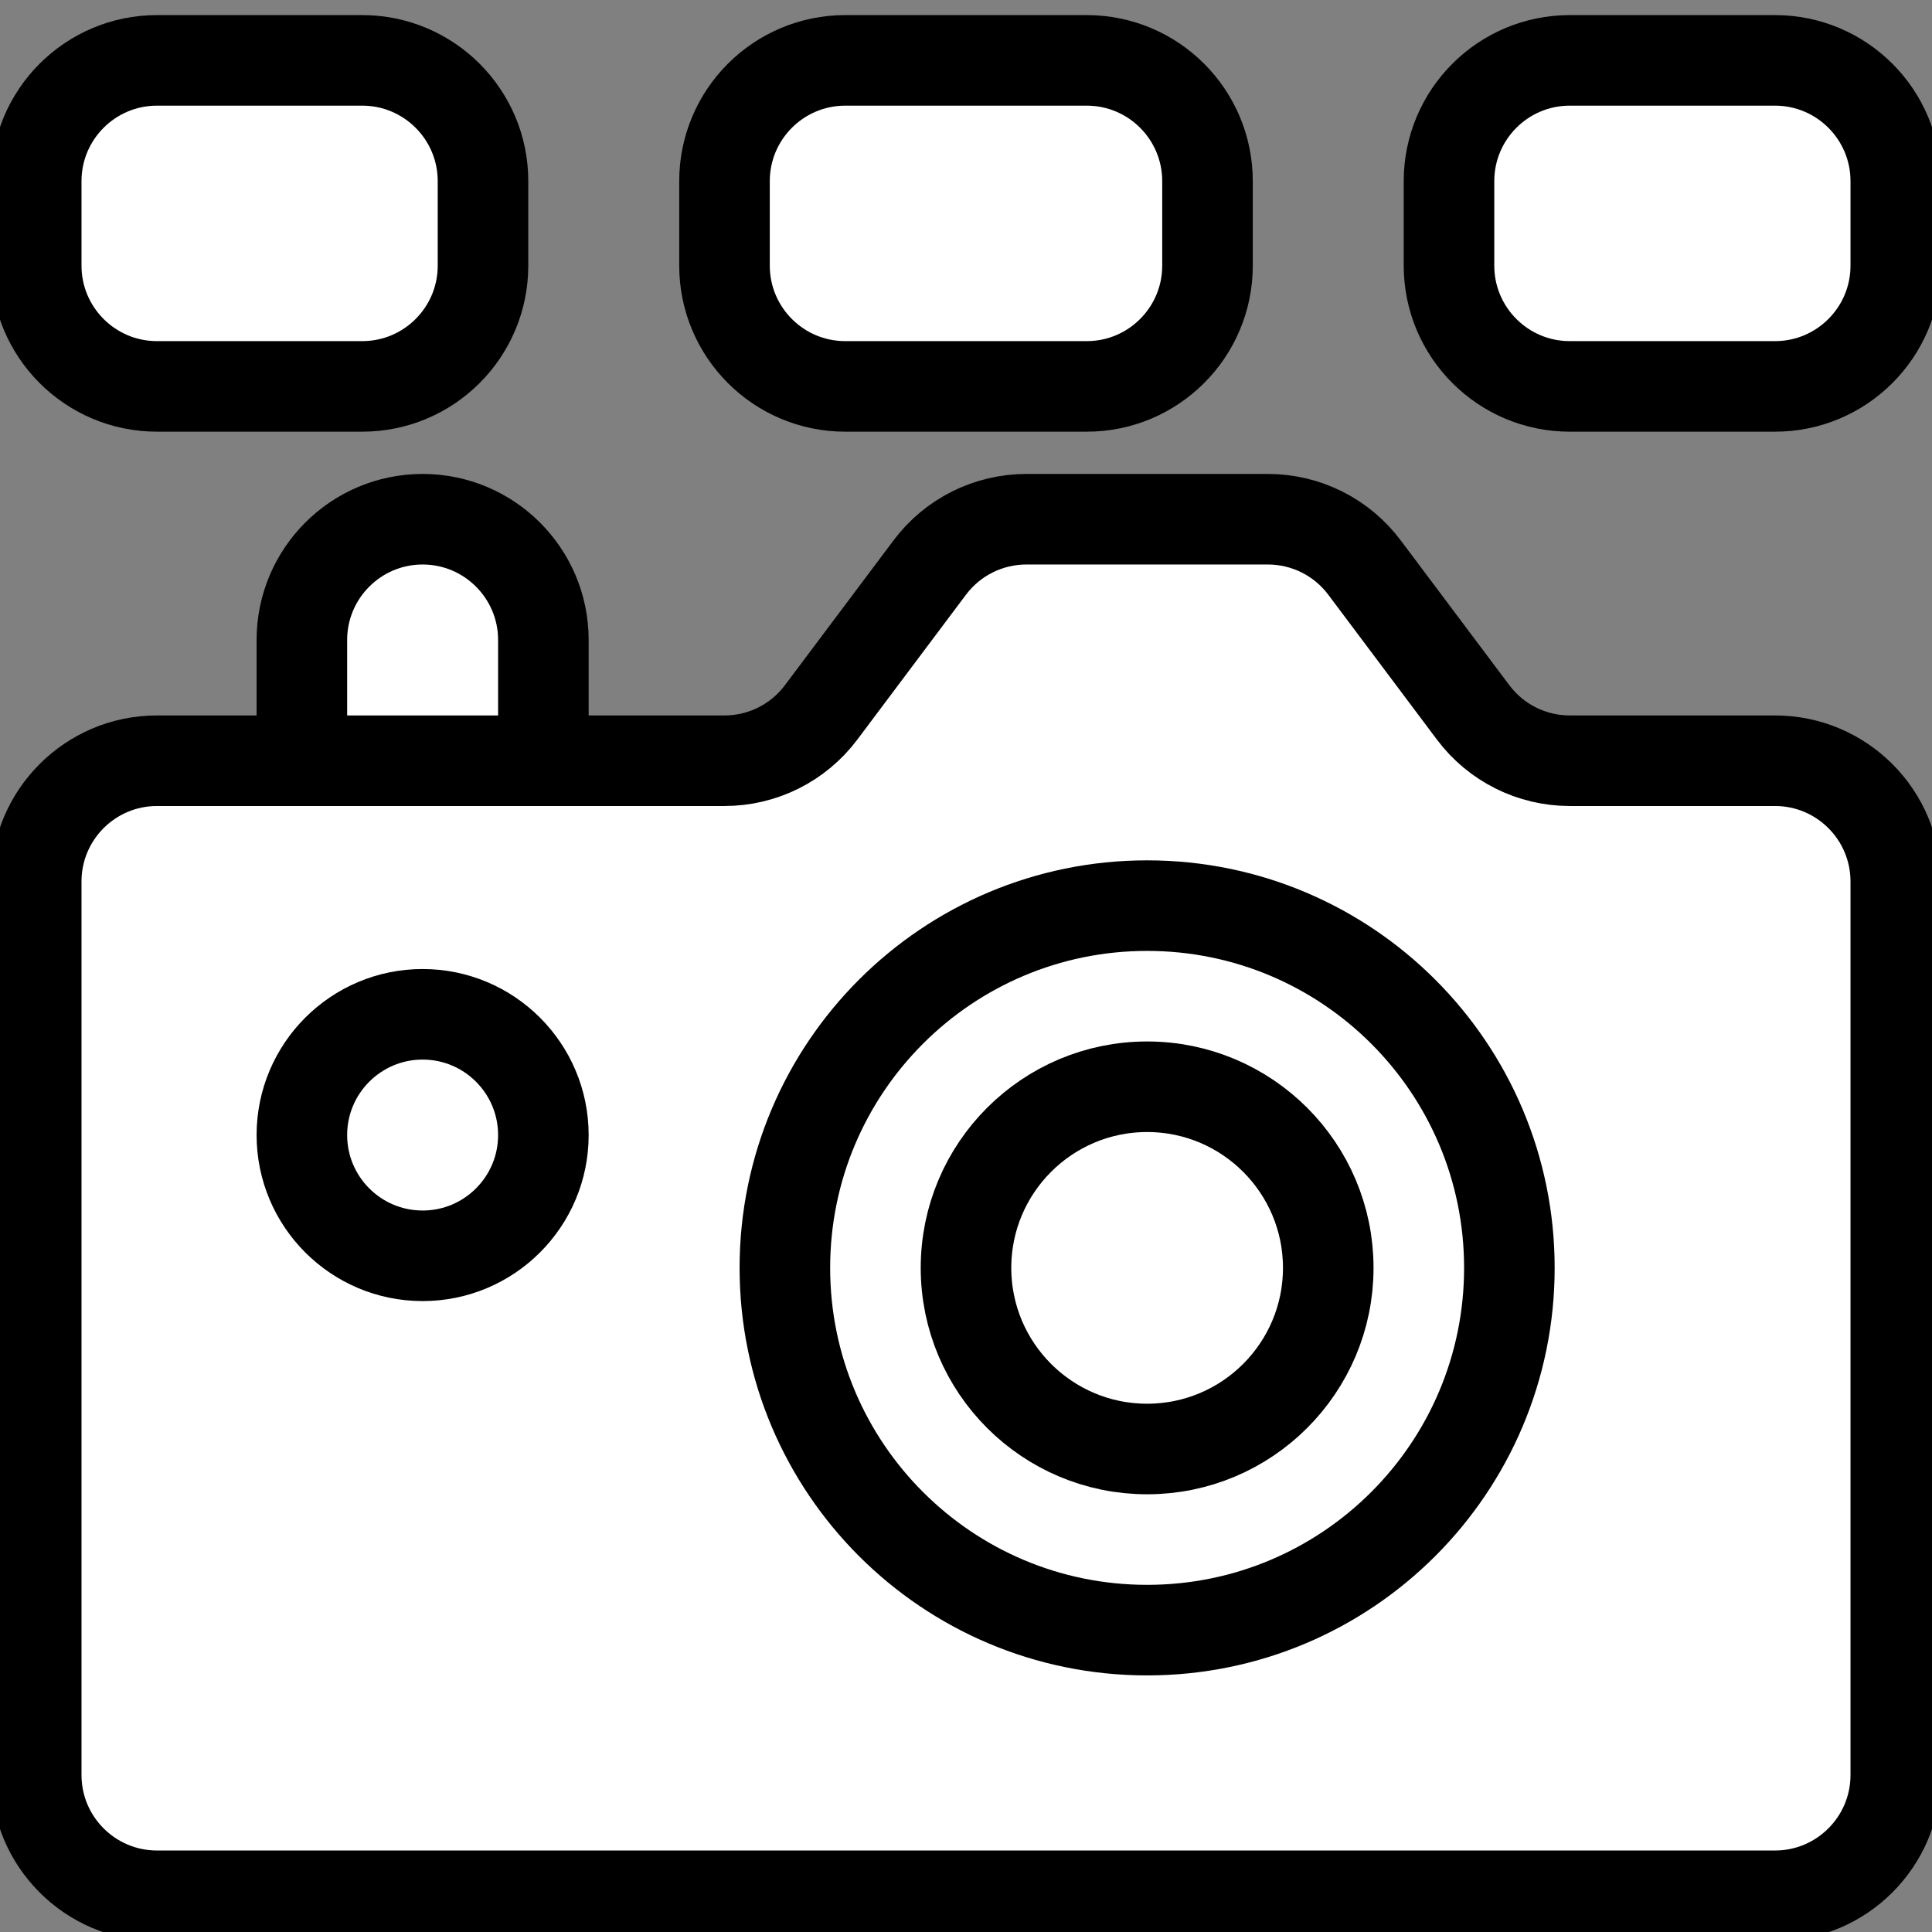 <?xml version="1.0" encoding="UTF-8"?>
<svg width="16px" height="16px" viewBox="0 0 16 16" version="1.1" xmlns="http://www.w3.org/2000/svg" xmlns:xlink="http://www.w3.org/1999/xlink">
    <rect x="0" y="0" width="16" height="16" fill="#808080" stroke="none"/>
    <title>vue3D/camera-photos-at-points-of-view</title>
    <g id="vue3D/camera-photos-at-points-of-view" stroke="none" stroke-width="1" fill="none" fill-rule="evenodd">
        <g id="Group" fill="#DDDDDD" fill-rule="nonzero" opacity="0">
            <g id="Rectangle-Copy-25">
                <rect x="0" y="0" width="16" height="16"></rect>
            </g>
        </g>
        <g id="Group" transform="translate(0, 2)">
            <g fill="#DDDDDD" fill-rule="nonzero" id="Rectangle-Copy-25" opacity="0">
                <g>
                    <rect x="0" y="0" width="16" height="16"></rect>
                </g>
            </g>
            <g id="Path" stroke="#000000" stroke-linecap="round" stroke-linejoin="round" stroke-width="0.75">
                <g>
                    <path d="M2.5,4.3 L2.5,3.3 C2.5,2.748 2.948,2.3 3.5,2.3 C4.052,2.3 4.5,2.748 4.5,3.3 L4.5,4.3 L4.5,4.3" fill="#FFFFFF"></path>
                    <path d="M12.2,3.9 L11.3,2.7 C11.111,2.448 10.815,2.3 10.5,2.3 L8.5,2.3 C8.185,2.3 7.889,2.448 7.7,2.7 L6.8,3.9 C6.611,4.152 6.315,4.3 6,4.3 L1.3,4.3 C0.748,4.3 0.3,4.748 0.3,5.3 L0.3,12.7 C0.3,13.252 0.748,13.7 1.3,13.7 L14.7,13.7 C15.252,13.7 15.7,13.252 15.7,12.7 L15.7,5.3 C15.7,4.748 15.252,4.3 14.7,4.3 L13,4.3 C12.685,4.3 12.389,4.152 12.2,3.9 Z" fill="#FFFFFF"></path>
                    <path d="M6.5,8.5 C6.5,10.157 7.843,11.5 9.5,11.5 C11.157,11.5 12.5,10.157 12.5,8.5 C12.5,6.843 11.157,5.5 9.5,5.5 C7.843,5.5 6.5,6.843 6.5,8.5 Z"></path>
                    <path d="M8,8.5 C8,9.328 8.672,10 9.5,10 C10.328,10 11,9.328 11,8.5 C11,7.672 10.328,7 9.5,7 C8.672,7 8,7.672 8,8.5 Z"></path>
                    <path d="M2.5,7.4 C2.5,7.952 2.948,8.4 3.5,8.4 C4.052,8.4 4.5,7.952 4.5,7.4 C4.5,6.848 4.052,6.4 3.5,6.4 C2.948,6.4 2.5,6.848 2.5,7.4 Z"></path>
                </g>
            </g>
        </g>
        <g id="Group" transform="translate(0.3, 0.5)" fill="#FFFFFF" fill-rule="nonzero" stroke="#000000" stroke-linecap="round" stroke-linejoin="round" stroke-width="0.75">
            <path d="M1,5.7864824e-13 L2.7,5.7864824e-13 C3.252,5.78546787e-13 3.7,0.448 3.7,1 L3.7,1.7 C3.7,2.252 3.252,2.7 2.7,2.7 L1,2.7 C0.448,2.7 6.76353751e-17,2.252 0,1.7 L0,1 C-6.76353751e-17,0.448 0.448,5.78749693e-13 1,5.7864824e-13 Z" id="Rectangle"></path>
            <path d="M6.7,-2.13384865e-13 L8.7,-2.13384865e-13 C9.252,-2.13486318e-13 9.7,0.448 9.7,1 L9.7,1.7 C9.7,2.252 9.252,2.7 8.7,2.7 L6.7,2.7 C6.148,2.7 5.7,2.252 5.7,1.7 L5.7,1 C5.7,0.448 6.148,-2.13283412e-13 6.7,-2.13384865e-13 Z" id="Rectangle-Copy"></path>
            <path d="M12.7,-2.13384865e-13 L14.4,-2.13384865e-13 C14.952,-2.13486318e-13 15.4,0.448 15.4,1 L15.4,1.7 C15.4,2.252 14.952,2.7 14.4,2.7 L12.7,2.7 C12.148,2.7 11.7,2.252 11.7,1.7 L11.7,1 C11.7,0.448 12.148,-2.13283412e-13 12.7,-2.13384865e-13 Z" id="Rectangle-Copy-2"></path>
        </g>
    </g>
</svg>
